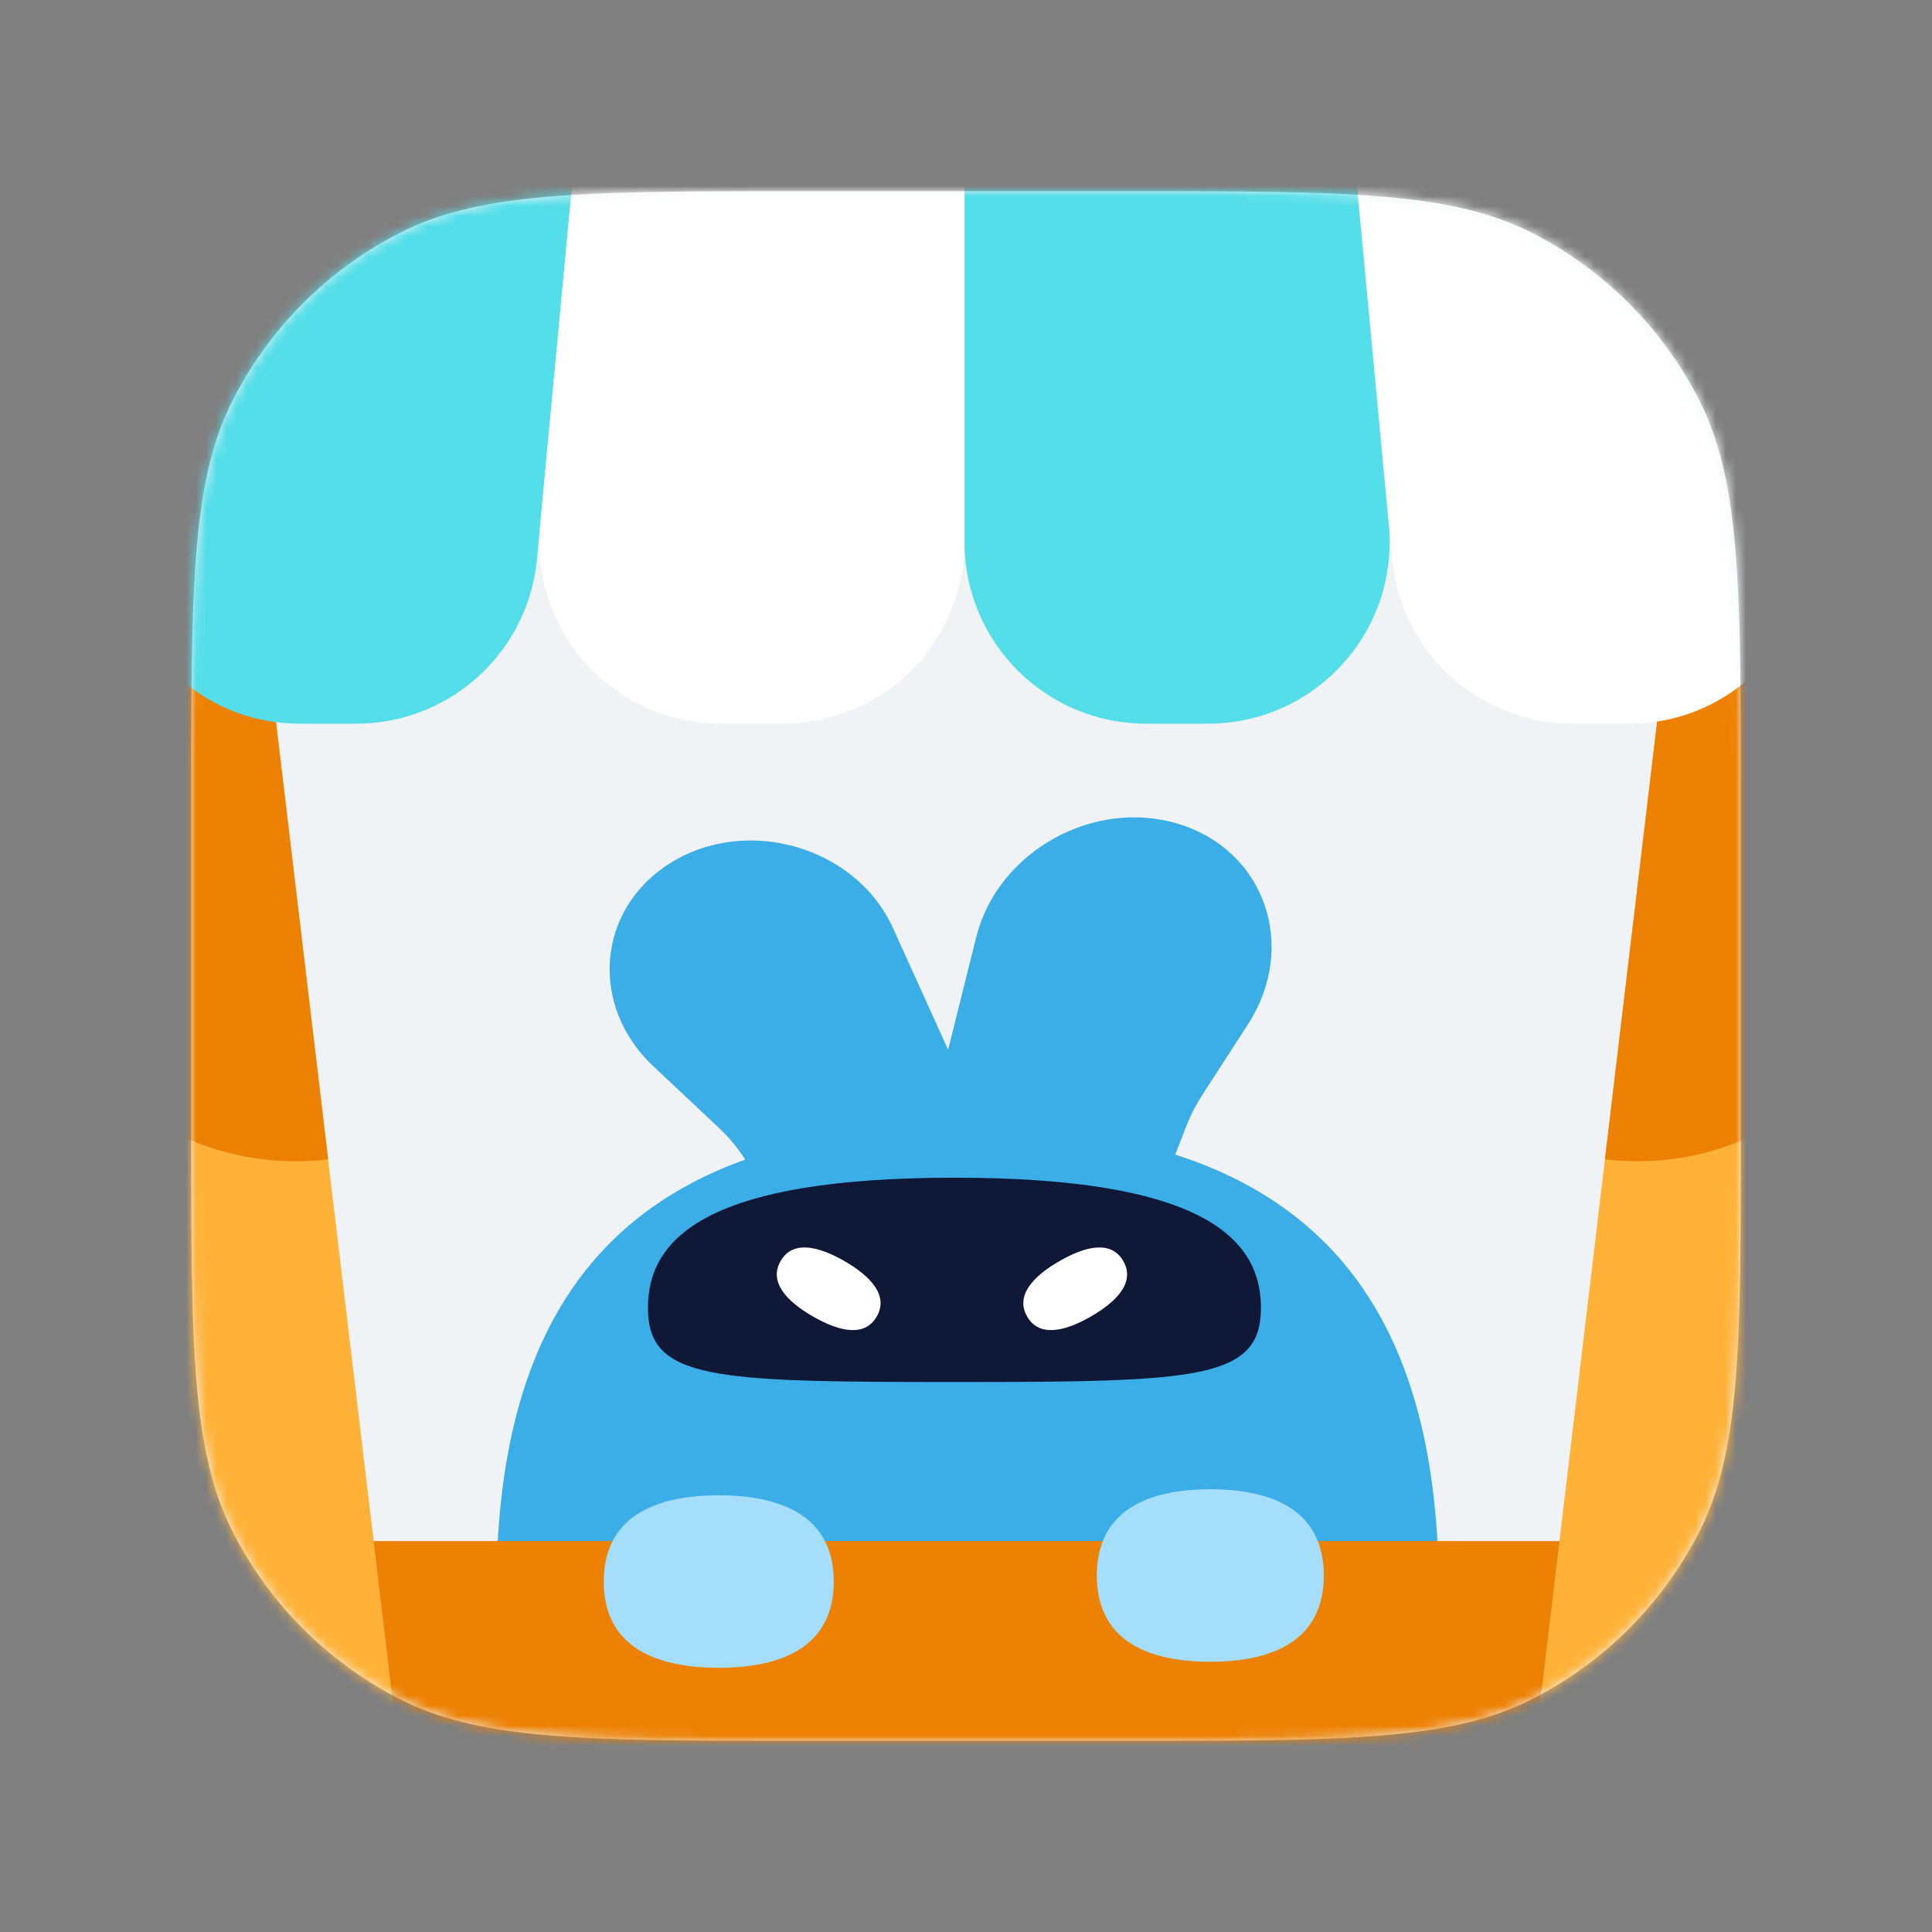 <svg xmlns="http://www.w3.org/2000/svg" xmlns:v="https://vecta.io/nano" xmlns:xlink="http://www.w3.org/1999/xlink" width="192" height="192" fill="none"><rect width="100%" height="100%" fill="#808080" stroke="none"/><use fill="#eff3f5" xlink:href="#C"/><mask id="A" width="154" height="154" x="19" y="19" mask-type="alpha" maskUnits="userSpaceOnUse"><use fill="#eff3f5" xlink:href="#C"/></mask><g mask="url(#A)"><path fill="#3bade7" d="M88.746 92.234c-3.662-8.083-14.516-11.243-22.157-6.449-7.277 4.565-8.068 14.154-1.664 20.173l6.541 6.147c1.494 1.405 2.688 3.048 3.516 4.84l5.472 11.843c2.686 5.812 10.491 8.087 16.032 4.672 3.656-2.253 5.267-6.416 4.026-10.403l-4.83-15.515-6.936-15.308z"/><path fill="#3bade7" d="M97.019 93.126c2.124-8.503 11.675-13.837 20.122-11.238 8.579 2.639 11.876 12.173 6.883 19.899l-4.586 7.097c-.596.922-1.093 1.891-1.485 2.892l-5.982 15.286c-1.976 5.051-7.814 7.963-13.024 6.498-4.034-1.136-6.635-4.636-6.466-8.701l.617-14.798c.041-.986.185-1.974.428-2.95l3.493-13.985z"/><path fill="#3bade7" d="M142.99 158.345c0 25.635-9.63 46.416-46.833 46.416s-46.833-20.781-46.833-46.416 9.63-46.415 46.834-46.415 46.833 20.781 46.833 46.415z"/><path fill="#0f1837" d="M125.311 129.961c0 7.136-6.263 7.384-30.459 7.384s-30.459-.248-30.459-7.384 6.263-12.922 30.459-12.922 30.459 5.785 30.459 12.922z"/><path fill="#fff" d="M102.075 130.835c-1.187-2.067.562-3.979 3.2-5.502s5.166-2.081 6.354-.014-.562 3.98-3.2 5.503-5.166 2.08-6.354.013zm-14.945 0c1.188-2.067-.562-3.979-3.2-5.502s-5.166-2.081-6.353-.014.562 3.98 3.2 5.503 5.166 2.08 6.353.013z"/><path fill="#ed8103" d="M-4.762 160.337a7.19 7.19 0 0 1 7.189-7.189h186.845a7.19 7.19 0 0 1 7.189 7.189v40.064a7.19 7.19 0 0 1-7.189 7.189H2.427a7.19 7.19 0 0 1-7.189-7.189v-40.064z"/><path fill="#a4defb" d="M82.859 157.174c0 6.456-5.117 8.572-11.43 8.572S60 163.63 60 157.174s5.117-8.572 11.43-8.572 11.43 2.116 11.43 8.572zm48.7-.602c0 6.456-5.05 8.573-11.28 8.573S109 163.028 109 156.572 114.05 148 120.279 148s11.28 2.116 11.28 8.572z"/><path fill="#ffb237" d="M-1.259 59.807l26.88-3.205 13.637 114.389-26.88 3.205L-1.259 59.807z"/><path fill="#ed8103" d="M-1.259 59.807l26.88-3.205 6.988 58.612c-14.845 1.77-28.315-8.83-30.085-23.675l-3.783-31.732z"/><path fill="#ffb237" d="M193.365 59.807l-26.88-3.205-13.637 114.389 26.88 3.205 13.637-114.389z"/><path fill="#ed8103" d="M193.365 59.807l-26.88-3.205-6.987 58.612c14.845 1.77 28.314-8.83 30.084-23.675l3.783-31.732z"/><path fill="#fff" d="M164.826-12h-32.843l6.353 67.561a18.05 18.05 0 0 0 17.968 16.357h5.598c11.651 0 20.249-10.876 17.56-22.212L164.826-12z"/><path fill="#53dee9" d="M26.873-12h32.843l-6.353 67.561a18.05 18.05 0 0 1-17.968 16.357h-5.598c-11.651 0-20.249-10.876-17.56-22.212L26.873-12zm105.11 0H95.849v65.871a18.05 18.05 0 0 0 18.047 18.047h6.155c10.634 0 18.963-9.149 17.967-19.737L131.983-12z"/><path fill="#fff" d="M59.716-12H95.85v65.871a18.05 18.05 0 0 1-18.047 18.047h-6.155c-10.634 0-18.963-9.149-17.968-19.737L59.716-12z"/></g><defs><path id="C" d="M19 79.8c0-21.282 0-31.923 4.142-40.052a38 38 0 0 1 16.607-16.607C47.877 19 58.518 19 79.8 19h32.4c21.282 0 31.923 0 40.052 4.142a38 38 0 0 1 16.606 16.607C173 47.877 173 58.518 173 79.8v32.4c0 21.282 0 31.923-4.142 40.052-3.643 7.15-9.456 12.963-16.606 16.606C144.123 173 133.482 173 112.2 173H79.8c-21.282 0-31.923 0-40.052-4.142a38 38 0 0 1-16.607-16.606C19 144.123 19 133.482 19 112.2V79.8z"/></defs></svg>